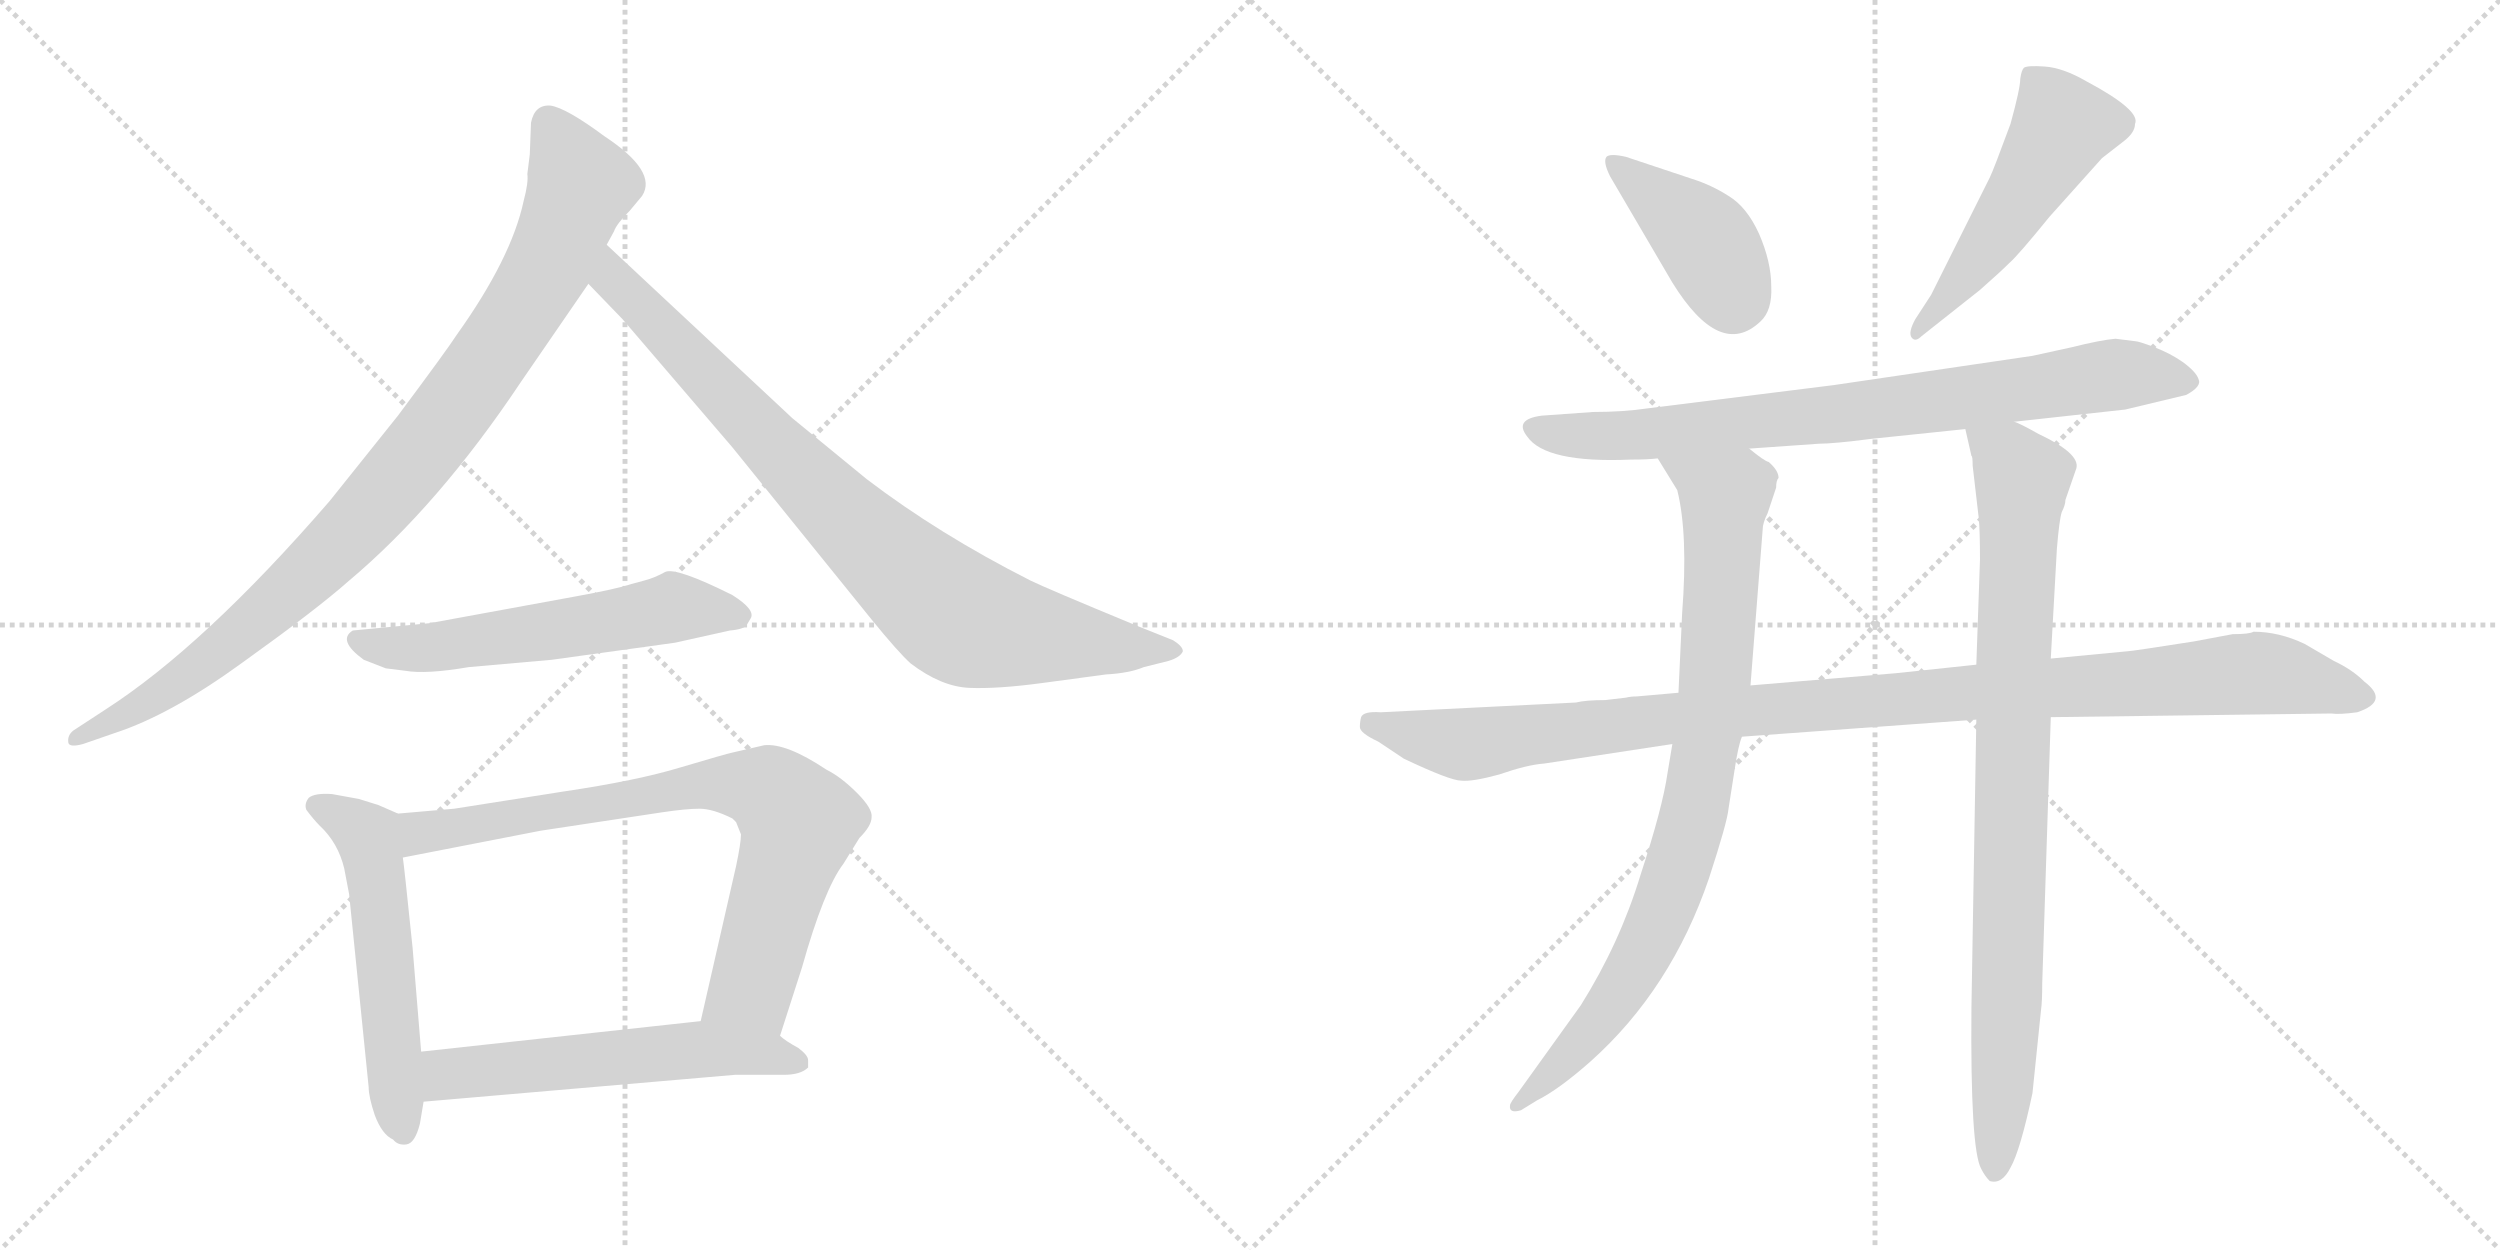 <svg version="1.1" viewBox="0 0 2048 1024" xmlns="http://www.w3.org/2000/svg">
  <g stroke="lightgray" stroke-dasharray="1,1" stroke-width="1" transform="scale(4, 4)">
    <line x1="0" y1="0" x2="256" y2="256"></line>
    <line x1="256" y1="0" x2="0" y2="256"></line>
    <line x1="128" y1="0" x2="128" y2="256"></line>
    <line x1="0" y1="128" x2="256" y2="128"></line>
    <line x1="256" y1="0" x2="512" y2="256"></line>
    <line x1="512" y1="0" x2="256" y2="256"></line>
    <line x1="384" y1="0" x2="384" y2="256"></line>
    <line x1="256" y1="128" x2="512" y2="128"></line>
  </g>
<g transform="scale(1, -1) translate(0, -850)">
   <style type="text/css">
    @keyframes keyframes0 {
      from {
       stroke: black;
       stroke-dashoffset: 941;
       stroke-width: 128;
       }
       75% {
       animation-timing-function: step-end;
       stroke: black;
       stroke-dashoffset: 0;
       stroke-width: 128;
       }
       to {
       stroke: black;
       stroke-width: 1024;
       }
       }
       #make-me-a-hanzi-animation-0 {
         animation: keyframes0 1.016s both;
         animation-delay: 0s;
         animation-timing-function: linear;
       }
    @keyframes keyframes1 {
      from {
       stroke: black;
       stroke-dashoffset: 849;
       stroke-width: 128;
       }
       73% {
       animation-timing-function: step-end;
       stroke: black;
       stroke-dashoffset: 0;
       stroke-width: 128;
       }
       to {
       stroke: black;
       stroke-width: 1024;
       }
       }
       #make-me-a-hanzi-animation-1 {
         animation: keyframes1 0.941s both;
         animation-delay: 1.016s;
         animation-timing-function: linear;
       }
    @keyframes keyframes2 {
      from {
       stroke: black;
       stroke-dashoffset: 567;
       stroke-width: 128;
       }
       65% {
       animation-timing-function: step-end;
       stroke: black;
       stroke-dashoffset: 0;
       stroke-width: 128;
       }
       to {
       stroke: black;
       stroke-width: 1024;
       }
       }
       #make-me-a-hanzi-animation-2 {
         animation: keyframes2 0.711s both;
         animation-delay: 1.957s;
         animation-timing-function: linear;
       }
    @keyframes keyframes3 {
      from {
       stroke: black;
       stroke-dashoffset: 548;
       stroke-width: 128;
       }
       64% {
       animation-timing-function: step-end;
       stroke: black;
       stroke-dashoffset: 0;
       stroke-width: 128;
       }
       to {
       stroke: black;
       stroke-width: 1024;
       }
       }
       #make-me-a-hanzi-animation-3 {
         animation: keyframes3 0.696s both;
         animation-delay: 2.668s;
         animation-timing-function: linear;
       }
    @keyframes keyframes4 {
      from {
       stroke: black;
       stroke-dashoffset: 774;
       stroke-width: 128;
       }
       72% {
       animation-timing-function: step-end;
       stroke: black;
       stroke-dashoffset: 0;
       stroke-width: 128;
       }
       to {
       stroke: black;
       stroke-width: 1024;
       }
       }
       #make-me-a-hanzi-animation-4 {
         animation: keyframes4 0.88s both;
         animation-delay: 3.364s;
         animation-timing-function: linear;
       }
    @keyframes keyframes5 {
      from {
       stroke: black;
       stroke-dashoffset: 566;
       stroke-width: 128;
       }
       65% {
       animation-timing-function: step-end;
       stroke: black;
       stroke-dashoffset: 0;
       stroke-width: 128;
       }
       to {
       stroke: black;
       stroke-width: 1024;
       }
       }
       #make-me-a-hanzi-animation-5 {
         animation: keyframes5 0.711s both;
         animation-delay: 4.244s;
         animation-timing-function: linear;
       }
    @keyframes keyframes6 {
      from {
       stroke: black;
       stroke-dashoffset: 408;
       stroke-width: 128;
       }
       57% {
       animation-timing-function: step-end;
       stroke: black;
       stroke-dashoffset: 0;
       stroke-width: 128;
       }
       to {
       stroke: black;
       stroke-width: 1024;
       }
       }
       #make-me-a-hanzi-animation-6 {
         animation: keyframes6 0.582s both;
         animation-delay: 4.955s;
         animation-timing-function: linear;
       }
    @keyframes keyframes7 {
      from {
       stroke: black;
       stroke-dashoffset: 513;
       stroke-width: 128;
       }
       63% {
       animation-timing-function: step-end;
       stroke: black;
       stroke-dashoffset: 0;
       stroke-width: 128;
       }
       to {
       stroke: black;
       stroke-width: 1024;
       }
       }
       #make-me-a-hanzi-animation-7 {
         animation: keyframes7 0.667s both;
         animation-delay: 5.537s;
         animation-timing-function: linear;
       }
    @keyframes keyframes8 {
      from {
       stroke: black;
       stroke-dashoffset: 794;
       stroke-width: 128;
       }
       72% {
       animation-timing-function: step-end;
       stroke: black;
       stroke-dashoffset: 0;
       stroke-width: 128;
       }
       to {
       stroke: black;
       stroke-width: 1024;
       }
       }
       #make-me-a-hanzi-animation-8 {
         animation: keyframes8 0.896s both;
         animation-delay: 6.204s;
         animation-timing-function: linear;
       }
    @keyframes keyframes9 {
      from {
       stroke: black;
       stroke-dashoffset: 1074;
       stroke-width: 128;
       }
       78% {
       animation-timing-function: step-end;
       stroke: black;
       stroke-dashoffset: 0;
       stroke-width: 128;
       }
       to {
       stroke: black;
       stroke-width: 1024;
       }
       }
       #make-me-a-hanzi-animation-9 {
         animation: keyframes9 1.124s both;
         animation-delay: 7.1s;
         animation-timing-function: linear;
       }
    @keyframes keyframes10 {
      from {
       stroke: black;
       stroke-dashoffset: 853;
       stroke-width: 128;
       }
       74% {
       animation-timing-function: step-end;
       stroke: black;
       stroke-dashoffset: 0;
       stroke-width: 128;
       }
       to {
       stroke: black;
       stroke-width: 1024;
       }
       }
       #make-me-a-hanzi-animation-10 {
         animation: keyframes10 0.944s both;
         animation-delay: 8.224s;
         animation-timing-function: linear;
       }
    @keyframes keyframes11 {
      from {
       stroke: black;
       stroke-dashoffset: 876;
       stroke-width: 128;
       }
       74% {
       animation-timing-function: step-end;
       stroke: black;
       stroke-dashoffset: 0;
       stroke-width: 128;
       }
       to {
       stroke: black;
       stroke-width: 1024;
       }
       }
       #make-me-a-hanzi-animation-11 {
         animation: keyframes11 0.963s both;
         animation-delay: 9.168s;
         animation-timing-function: linear;
       }
</style>
<path d="M 434.0 723.5 L 432.0 707.5 Q 433.0 700.5 429.0 685.5 Q 419.0 638.5 374.0 575.5 Q 367.0 564.5 326.0 509.5 L 270.0 439.5 Q 167.0 320.5 86.0 268.5 L 60.0 251.5 Q 55.0 247.5 56.0 241.5 Q 57.0 237.5 68.0 240.5 L 94.0 249.5 Q 140.0 264.5 199.0 307.5 Q 259.0 350.5 285.0 373.5 Q 359.0 435.5 427.0 537.5 L 482.0 617.5 L 497.0 649.5 L 503.0 660.5 Q 505.0 666.5 516.0 677.5 L 526.0 689.5 Q 539.0 709.5 495.0 738.5 Q 464.0 761.5 451.0 763.5 Q 438.0 764.5 435.0 749.5 L 434.0 723.5 Z" fill="lightgray"></path> 
<path d="M 482.0 617.5 L 510.0 588.5 L 600.0 483.5 L 714.0 342.5 Q 736.0 315.5 746.0 306.5 Q 771.0 287.5 794.0 286.5 Q 817.0 285.5 854.0 290.5 L 906.0 297.5 Q 925.0 298.5 937.0 303.5 L 957.0 308.5 Q 967.0 311.5 969.0 316.5 Q 969.0 320.5 961.0 325.5 L 931.0 337.5 Q 856.0 368.5 844.0 374.5 Q 769.0 412.5 710.0 457.5 L 649.0 507.5 L 497.0 649.5 C 475.0 669.5 461.0 639.5 482.0 617.5 Z" fill="lightgray"></path> 
<path d="M 528.0 374.5 L 517.0 371.5 Q 505.0 367.5 472.0 361.5 L 352.0 339.5 L 289.0 333.5 Q 276.0 325.5 298.0 309.5 L 316.0 302.5 L 332.0 300.5 Q 349.0 297.5 384.0 303.5 L 452.0 309.5 L 553.0 323.5 L 598.0 333.5 Q 610.0 334.5 612.0 338.5 L 615.0 343.5 Q 619.0 350.5 600.0 362.5 Q 554.0 385.5 545.0 381.5 Q 536.0 376.5 528.0 374.5 Z" fill="lightgray"></path> 
<path d="M 326.0 183.5 L 310.0 190.5 L 294.0 195.5 L 272.0 199.5 Q 258.0 200.5 253.0 196.5 Q 249.0 191.5 251.0 186.5 Q 257.0 178.5 262.0 173.5 Q 277.0 159.5 282.0 138.5 L 286.0 117.5 L 302.0 -40.5 Q 302.0 -48.5 307.0 -63.5 Q 313.0 -79.5 322.0 -83.5 Q 326.0 -88.5 333.0 -87.5 Q 340.0 -86.5 344.0 -70.5 L 347.0 -52.5 L 345.0 -11.5 L 338.0 73.5 Q 331.0 141.5 330.0 147.5 C 326.0 177.5 326.0 183.5 326.0 183.5 Z" fill="lightgray"></path> 
<path d="M 639.0 1.5 L 657.0 57.5 Q 675.0 121.5 691.0 142.5 L 704.0 163.5 Q 714.0 173.5 714.0 180.5 Q 715.0 187.5 702.0 200.5 Q 689.0 213.5 677.0 219.5 Q 644.0 241.5 626.0 239.5 L 600.0 233.5 Q 595.0 232.5 558.0 221.5 Q 522.0 210.5 461.0 201.5 L 372.0 187.5 L 326.0 183.5 C 296.0 180.5 301.0 141.5 330.0 147.5 L 443.0 169.5 L 542.0 184.5 Q 562.0 187.5 573.0 187.5 Q 584.0 187.5 600.0 179.5 L 603.0 176.5 L 607.0 166.5 Q 607.0 159.5 603.0 140.5 L 574.0 13.5 C 567.0 -15.5 630.0 -27.5 639.0 1.5 Z" fill="lightgray"></path> 
<path d="M 662.0 -24.5 L 662.0 -18.5 Q 662.0 -14.5 654.0 -8.5 Q 643.0 -2.5 639.0 1.5 C 617.0 18.5 604.0 16.5 574.0 13.5 L 345.0 -11.5 C 315.0 -14.5 317.0 -55.5 347.0 -52.5 L 602.0 -30.5 L 642.0 -30.5 Q 656.0 -30.5 662.0 -24.5 Z" fill="lightgray"></path> 
<path d="M 1319.0 705.5 L 1370.0 618.5 Q 1409.0 555.5 1442.0 586.5 Q 1452.0 595.5 1451.0 615.5 Q 1451.0 635.5 1441.0 658.5 Q 1431.0 680.5 1416.0 689.5 Q 1402.0 698.5 1386.0 703.5 L 1332.0 721.5 Q 1319.0 724.5 1316.0 721.5 Q 1313.0 717.5 1319.0 705.5 Z" fill="lightgray"></path> 
<path d="M 1582.0 608.5 L 1569.0 588.5 Q 1563.0 577.5 1566.0 573.5 Q 1569.0 569.5 1574.0 574.5 L 1622.0 612.5 Q 1639.0 627.5 1646.0 634.5 Q 1653.0 640.5 1679.0 672.5 L 1722.0 720.5 L 1740.0 734.5 Q 1749.0 741.5 1749.0 748.5 Q 1754.0 759.5 1709.0 783.5 Q 1690.0 794.5 1675.0 795.5 Q 1661.0 796.5 1658.0 794.5 Q 1656.0 792.5 1655.0 785.5 Q 1655.0 777.5 1647.0 748.5 Q 1633.0 710.5 1630.0 704.5 L 1582.0 608.5 Z" fill="lightgray"></path> 
<path d="M 1650.0 504.5 L 1741.0 514.5 L 1791.0 526.5 Q 1804.0 533.5 1801.0 539.5 Q 1799.0 545.5 1788.0 553.5 Q 1778.0 560.5 1765.0 565.5 Q 1752.0 570.5 1749.0 570.5 L 1733.0 572.5 Q 1721.0 571.5 1697.0 565.5 L 1665.0 558.5 L 1502.0 534.5 L 1350.0 515.5 Q 1330.0 512.5 1305.0 512.5 L 1263.0 509.5 Q 1240.0 506.5 1251.0 492.5 Q 1266.0 470.5 1336.0 473.5 Q 1350.0 473.5 1358.0 474.5 L 1433.0 482.5 L 1490.0 486.5 Q 1502.0 486.5 1533.0 490.5 L 1610.0 498.5 L 1650.0 504.5 Z" fill="lightgray"></path> 
<path d="M 1375.0 282.5 L 1341.0 279.5 Q 1336.0 279.5 1332.0 278.5 L 1315.0 276.5 Q 1299.0 276.5 1291.0 274.5 L 1131.0 266.5 Q 1117.0 267.5 1115.0 262.5 Q 1114.0 258.5 1114.0 254.5 Q 1114.0 249.5 1129.0 242.5 L 1150.0 228.5 Q 1188.0 210.5 1197.0 210.5 Q 1206.0 209.5 1228.0 215.5 Q 1251.0 223.5 1265.0 224.5 L 1370.0 240.5 L 1427.0 246.5 L 1619.0 260.5 L 1680.0 262.5 L 1910.0 265.5 Q 1916.0 264.5 1931.0 266.5 Q 1958.0 275.5 1937.0 291.5 Q 1927.0 301.5 1912.0 308.5 L 1888.0 322.5 Q 1867.0 332.5 1846.0 332.5 Q 1843.0 330.5 1829.0 330.5 L 1797.0 324.5 Q 1746.0 316.5 1743.0 316.5 L 1680.0 310.5 L 1619.0 305.5 L 1553.0 298.5 L 1434.0 288.5 L 1375.0 282.5 Z" fill="lightgray"></path> 
<path d="M 1358.0 474.5 L 1374.0 448.5 Q 1383.0 412.5 1378.0 347.5 L 1375.0 282.5 L 1370.0 240.5 L 1366.0 216.5 Q 1362.0 188.5 1344.0 133.5 Q 1327.0 77.5 1295.0 26.5 L 1244.0 -44.5 Q 1237.0 -53.5 1237.0 -55.5 Q 1236.0 -62.5 1246.0 -59.5 L 1259.0 -51.5 Q 1277.0 -42.5 1303.0 -19.5 Q 1369.0 39.5 1400.0 130.5 Q 1415.0 176.5 1416.0 187.5 L 1421.0 219.5 Q 1424.0 239.5 1427.0 246.5 L 1434.0 288.5 L 1444.0 416.5 Q 1444.0 421.5 1448.0 429.5 L 1455.0 450.5 Q 1455.0 456.5 1457.0 458.5 Q 1457.0 464.5 1449.0 471.5 Q 1445.0 472.5 1433.0 482.5 C 1408.0 499.5 1342.0 500.5 1358.0 474.5 Z" fill="lightgray"></path> 
<path d="M 1680.0 310.5 L 1685.0 400.5 Q 1687.0 424.5 1689.0 430.5 Q 1692.0 436.5 1692.0 440.5 L 1701.0 466.5 Q 1704.0 478.5 1670.0 494.5 Q 1654.0 503.5 1650.0 504.5 C 1623.0 517.5 1603.0 527.5 1610.0 498.5 L 1615.0 476.5 Q 1616.0 476.5 1616.0 468.5 L 1621.0 425.5 Q 1622.0 415.5 1622.0 391.5 L 1619.0 305.5 L 1619.0 260.5 L 1615.0 24.5 Q 1614.0 -91.5 1623.0 -107.5 Q 1626.0 -113.5 1630.0 -117.5 Q 1640.0 -120.5 1647.0 -106.5 Q 1655.0 -92.5 1665.0 -45.5 L 1672.0 22.5 Q 1673.0 29.5 1673.0 44.5 L 1680.0 262.5 L 1680.0 310.5 Z" fill="lightgray"></path> 
      <clipPath id="make-me-a-hanzi-clip-0">
      <path d="M 434.0 723.5 L 432.0 707.5 Q 433.0 700.5 429.0 685.5 Q 419.0 638.5 374.0 575.5 Q 367.0 564.5 326.0 509.5 L 270.0 439.5 Q 167.0 320.5 86.0 268.5 L 60.0 251.5 Q 55.0 247.5 56.0 241.5 Q 57.0 237.5 68.0 240.5 L 94.0 249.5 Q 140.0 264.5 199.0 307.5 Q 259.0 350.5 285.0 373.5 Q 359.0 435.5 427.0 537.5 L 482.0 617.5 L 497.0 649.5 L 503.0 660.5 Q 505.0 666.5 516.0 677.5 L 526.0 689.5 Q 539.0 709.5 495.0 738.5 Q 464.0 761.5 451.0 763.5 Q 438.0 764.5 435.0 749.5 L 434.0 723.5 Z" fill="lightgray"></path>
      </clipPath>
      <path clip-path="url(#make-me-a-hanzi-clip-0)" d="M 449.0 749.5 L 476.0 698.5 L 449.0 631.5 L 367.0 508.5 L 282.0 408.5 L 211.0 341.5 L 130.0 280.5 L 62.0 244.5 " fill="none" id="make-me-a-hanzi-animation-0" stroke-dasharray="813 1626" stroke-linecap="round"></path>

      <clipPath id="make-me-a-hanzi-clip-1">
      <path d="M 482.0 617.5 L 510.0 588.5 L 600.0 483.5 L 714.0 342.5 Q 736.0 315.5 746.0 306.5 Q 771.0 287.5 794.0 286.5 Q 817.0 285.5 854.0 290.5 L 906.0 297.5 Q 925.0 298.5 937.0 303.5 L 957.0 308.5 Q 967.0 311.5 969.0 316.5 Q 969.0 320.5 961.0 325.5 L 931.0 337.5 Q 856.0 368.5 844.0 374.5 Q 769.0 412.5 710.0 457.5 L 649.0 507.5 L 497.0 649.5 C 475.0 669.5 461.0 639.5 482.0 617.5 Z" fill="lightgray"></path>
      </clipPath>
      <path clip-path="url(#make-me-a-hanzi-clip-1)" d="M 500.0 641.5 L 508.0 614.5 L 689.0 428.5 L 782.0 346.5 L 828.0 332.5 L 960.0 316.5 " fill="none" id="make-me-a-hanzi-animation-1" stroke-dasharray="721 1442" stroke-linecap="round"></path>

      <clipPath id="make-me-a-hanzi-clip-2">
      <path d="M 528.0 374.5 L 517.0 371.5 Q 505.0 367.5 472.0 361.5 L 352.0 339.5 L 289.0 333.5 Q 276.0 325.5 298.0 309.5 L 316.0 302.5 L 332.0 300.5 Q 349.0 297.5 384.0 303.5 L 452.0 309.5 L 553.0 323.5 L 598.0 333.5 Q 610.0 334.5 612.0 338.5 L 615.0 343.5 Q 619.0 350.5 600.0 362.5 Q 554.0 385.5 545.0 381.5 Q 536.0 376.5 528.0 374.5 Z" fill="lightgray"></path>
      </clipPath>
      <path clip-path="url(#make-me-a-hanzi-clip-2)" d="M 298.0 323.5 L 359.0 319.5 L 551.0 352.5 L 606.0 345.5 " fill="none" id="make-me-a-hanzi-animation-2" stroke-dasharray="439 878" stroke-linecap="round"></path>

      <clipPath id="make-me-a-hanzi-clip-3">
      <path d="M 326.0 183.5 L 310.0 190.5 L 294.0 195.5 L 272.0 199.5 Q 258.0 200.5 253.0 196.5 Q 249.0 191.5 251.0 186.5 Q 257.0 178.5 262.0 173.5 Q 277.0 159.5 282.0 138.5 L 286.0 117.5 L 302.0 -40.5 Q 302.0 -48.5 307.0 -63.5 Q 313.0 -79.5 322.0 -83.5 Q 326.0 -88.5 333.0 -87.5 Q 340.0 -86.5 344.0 -70.5 L 347.0 -52.5 L 345.0 -11.5 L 338.0 73.5 Q 331.0 141.5 330.0 147.5 C 326.0 177.5 326.0 183.5 326.0 183.5 Z" fill="lightgray"></path>
      </clipPath>
      <path clip-path="url(#make-me-a-hanzi-clip-3)" d="M 260.0 189.5 L 302.0 162.5 L 330.0 -77.5 " fill="none" id="make-me-a-hanzi-animation-3" stroke-dasharray="420 840" stroke-linecap="round"></path>

      <clipPath id="make-me-a-hanzi-clip-4">
      <path d="M 639.0 1.5 L 657.0 57.5 Q 675.0 121.5 691.0 142.5 L 704.0 163.5 Q 714.0 173.5 714.0 180.5 Q 715.0 187.5 702.0 200.5 Q 689.0 213.5 677.0 219.5 Q 644.0 241.5 626.0 239.5 L 600.0 233.5 Q 595.0 232.5 558.0 221.5 Q 522.0 210.5 461.0 201.5 L 372.0 187.5 L 326.0 183.5 C 296.0 180.5 301.0 141.5 330.0 147.5 L 443.0 169.5 L 542.0 184.5 Q 562.0 187.5 573.0 187.5 Q 584.0 187.5 600.0 179.5 L 603.0 176.5 L 607.0 166.5 Q 607.0 159.5 603.0 140.5 L 574.0 13.5 C 567.0 -15.5 630.0 -27.5 639.0 1.5 Z" fill="lightgray"></path>
      </clipPath>
      <path clip-path="url(#make-me-a-hanzi-clip-4)" d="M 336.0 154.5 L 350.0 169.5 L 573.0 208.5 L 631.0 201.5 L 654.0 172.5 L 618.0 46.5 L 582.0 19.5 " fill="none" id="make-me-a-hanzi-animation-4" stroke-dasharray="646 1292" stroke-linecap="round"></path>

      <clipPath id="make-me-a-hanzi-clip-5">
      <path d="M 662.0 -24.5 L 662.0 -18.5 Q 662.0 -14.5 654.0 -8.5 Q 643.0 -2.5 639.0 1.5 C 617.0 18.5 604.0 16.5 574.0 13.5 L 345.0 -11.5 C 315.0 -14.5 317.0 -55.5 347.0 -52.5 L 602.0 -30.5 L 642.0 -30.5 Q 656.0 -30.5 662.0 -24.5 Z" fill="lightgray"></path>
      </clipPath>
      <path clip-path="url(#make-me-a-hanzi-clip-5)" d="M 354.0 -45.5 L 369.0 -29.5 L 569.0 -9.5 L 616.0 -11.5 L 655.0 -21.5 " fill="none" id="make-me-a-hanzi-animation-5" stroke-dasharray="438 876" stroke-linecap="round"></path>

      <clipPath id="make-me-a-hanzi-clip-6">
      <path d="M 1319.0 705.5 L 1370.0 618.5 Q 1409.0 555.5 1442.0 586.5 Q 1452.0 595.5 1451.0 615.5 Q 1451.0 635.5 1441.0 658.5 Q 1431.0 680.5 1416.0 689.5 Q 1402.0 698.5 1386.0 703.5 L 1332.0 721.5 Q 1319.0 724.5 1316.0 721.5 Q 1313.0 717.5 1319.0 705.5 Z" fill="lightgray"></path>
      </clipPath>
      <path clip-path="url(#make-me-a-hanzi-clip-6)" d="M 1320.0 717.5 L 1398.0 651.5 L 1419.0 606.5 " fill="none" id="make-me-a-hanzi-animation-6" stroke-dasharray="280 560" stroke-linecap="round"></path>

      <clipPath id="make-me-a-hanzi-clip-7">
      <path d="M 1582.0 608.5 L 1569.0 588.5 Q 1563.0 577.5 1566.0 573.5 Q 1569.0 569.5 1574.0 574.5 L 1622.0 612.5 Q 1639.0 627.5 1646.0 634.5 Q 1653.0 640.5 1679.0 672.5 L 1722.0 720.5 L 1740.0 734.5 Q 1749.0 741.5 1749.0 748.5 Q 1754.0 759.5 1709.0 783.5 Q 1690.0 794.5 1675.0 795.5 Q 1661.0 796.5 1658.0 794.5 Q 1656.0 792.5 1655.0 785.5 Q 1655.0 777.5 1647.0 748.5 Q 1633.0 710.5 1630.0 704.5 L 1582.0 608.5 Z" fill="lightgray"></path>
      </clipPath>
      <path clip-path="url(#make-me-a-hanzi-clip-7)" d="M 1662.0 788.5 L 1687.0 754.5 L 1688.0 742.5 L 1632.0 653.5 L 1577.0 583.5 L 1569.0 580.5 " fill="none" id="make-me-a-hanzi-animation-7" stroke-dasharray="385 770" stroke-linecap="round"></path>

      <clipPath id="make-me-a-hanzi-clip-8">
      <path d="M 1650.0 504.5 L 1741.0 514.5 L 1791.0 526.5 Q 1804.0 533.5 1801.0 539.5 Q 1799.0 545.5 1788.0 553.5 Q 1778.0 560.5 1765.0 565.5 Q 1752.0 570.5 1749.0 570.5 L 1733.0 572.5 Q 1721.0 571.5 1697.0 565.5 L 1665.0 558.5 L 1502.0 534.5 L 1350.0 515.5 Q 1330.0 512.5 1305.0 512.5 L 1263.0 509.5 Q 1240.0 506.5 1251.0 492.5 Q 1266.0 470.5 1336.0 473.5 Q 1350.0 473.5 1358.0 474.5 L 1433.0 482.5 L 1490.0 486.5 Q 1502.0 486.5 1533.0 490.5 L 1610.0 498.5 L 1650.0 504.5 Z" fill="lightgray"></path>
      </clipPath>
      <path clip-path="url(#make-me-a-hanzi-clip-8)" d="M 1258.0 500.5 L 1278.0 493.5 L 1325.0 491.5 L 1730.0 542.5 L 1791.0 537.5 " fill="none" id="make-me-a-hanzi-animation-8" stroke-dasharray="666 1332" stroke-linecap="round"></path>

      <clipPath id="make-me-a-hanzi-clip-9">
      <path d="M 1375.0 282.5 L 1341.0 279.5 Q 1336.0 279.5 1332.0 278.5 L 1315.0 276.5 Q 1299.0 276.5 1291.0 274.5 L 1131.0 266.5 Q 1117.0 267.5 1115.0 262.5 Q 1114.0 258.5 1114.0 254.5 Q 1114.0 249.5 1129.0 242.5 L 1150.0 228.5 Q 1188.0 210.5 1197.0 210.5 Q 1206.0 209.5 1228.0 215.5 Q 1251.0 223.5 1265.0 224.5 L 1370.0 240.5 L 1427.0 246.5 L 1619.0 260.5 L 1680.0 262.5 L 1910.0 265.5 Q 1916.0 264.5 1931.0 266.5 Q 1958.0 275.5 1937.0 291.5 Q 1927.0 301.5 1912.0 308.5 L 1888.0 322.5 Q 1867.0 332.5 1846.0 332.5 Q 1843.0 330.5 1829.0 330.5 L 1797.0 324.5 Q 1746.0 316.5 1743.0 316.5 L 1680.0 310.5 L 1619.0 305.5 L 1553.0 298.5 L 1434.0 288.5 L 1375.0 282.5 Z" fill="lightgray"></path>
      </clipPath>
      <path clip-path="url(#make-me-a-hanzi-clip-9)" d="M 1122.0 257.5 L 1201.0 240.5 L 1443.0 269.5 L 1851.0 298.5 L 1933.0 279.5 " fill="none" id="make-me-a-hanzi-animation-9" stroke-dasharray="946 1892" stroke-linecap="round"></path>

      <clipPath id="make-me-a-hanzi-clip-10">
      <path d="M 1358.0 474.5 L 1374.0 448.5 Q 1383.0 412.5 1378.0 347.5 L 1375.0 282.5 L 1370.0 240.5 L 1366.0 216.5 Q 1362.0 188.5 1344.0 133.5 Q 1327.0 77.5 1295.0 26.5 L 1244.0 -44.5 Q 1237.0 -53.5 1237.0 -55.5 Q 1236.0 -62.5 1246.0 -59.5 L 1259.0 -51.5 Q 1277.0 -42.5 1303.0 -19.5 Q 1369.0 39.5 1400.0 130.5 Q 1415.0 176.5 1416.0 187.5 L 1421.0 219.5 Q 1424.0 239.5 1427.0 246.5 L 1434.0 288.5 L 1444.0 416.5 Q 1444.0 421.5 1448.0 429.5 L 1455.0 450.5 Q 1455.0 456.5 1457.0 458.5 Q 1457.0 464.5 1449.0 471.5 Q 1445.0 472.5 1433.0 482.5 C 1408.0 499.5 1342.0 500.5 1358.0 474.5 Z" fill="lightgray"></path>
      </clipPath>
      <path clip-path="url(#make-me-a-hanzi-clip-10)" d="M 1366.0 470.5 L 1413.0 443.5 L 1406.0 297.5 L 1389.0 188.5 L 1367.0 118.5 L 1338.0 53.5 L 1306.0 8.5 L 1244.0 -52.5 " fill="none" id="make-me-a-hanzi-animation-10" stroke-dasharray="725 1450" stroke-linecap="round"></path>

      <clipPath id="make-me-a-hanzi-clip-11">
      <path d="M 1680.0 310.5 L 1685.0 400.5 Q 1687.0 424.5 1689.0 430.5 Q 1692.0 436.5 1692.0 440.5 L 1701.0 466.5 Q 1704.0 478.5 1670.0 494.5 Q 1654.0 503.5 1650.0 504.5 C 1623.0 517.5 1603.0 527.5 1610.0 498.5 L 1615.0 476.5 Q 1616.0 476.5 1616.0 468.5 L 1621.0 425.5 Q 1622.0 415.5 1622.0 391.5 L 1619.0 305.5 L 1619.0 260.5 L 1615.0 24.5 Q 1614.0 -91.5 1623.0 -107.5 Q 1626.0 -113.5 1630.0 -117.5 Q 1640.0 -120.5 1647.0 -106.5 Q 1655.0 -92.5 1665.0 -45.5 L 1672.0 22.5 Q 1673.0 29.5 1673.0 44.5 L 1680.0 262.5 L 1680.0 310.5 Z" fill="lightgray"></path>
      </clipPath>
      <path clip-path="url(#make-me-a-hanzi-clip-11)" d="M 1617.0 494.5 L 1657.0 457.5 L 1642.0 -22.5 L 1633.0 -107.5 " fill="none" id="make-me-a-hanzi-animation-11" stroke-dasharray="748 1496" stroke-linecap="round"></path>

</g>
</svg>
